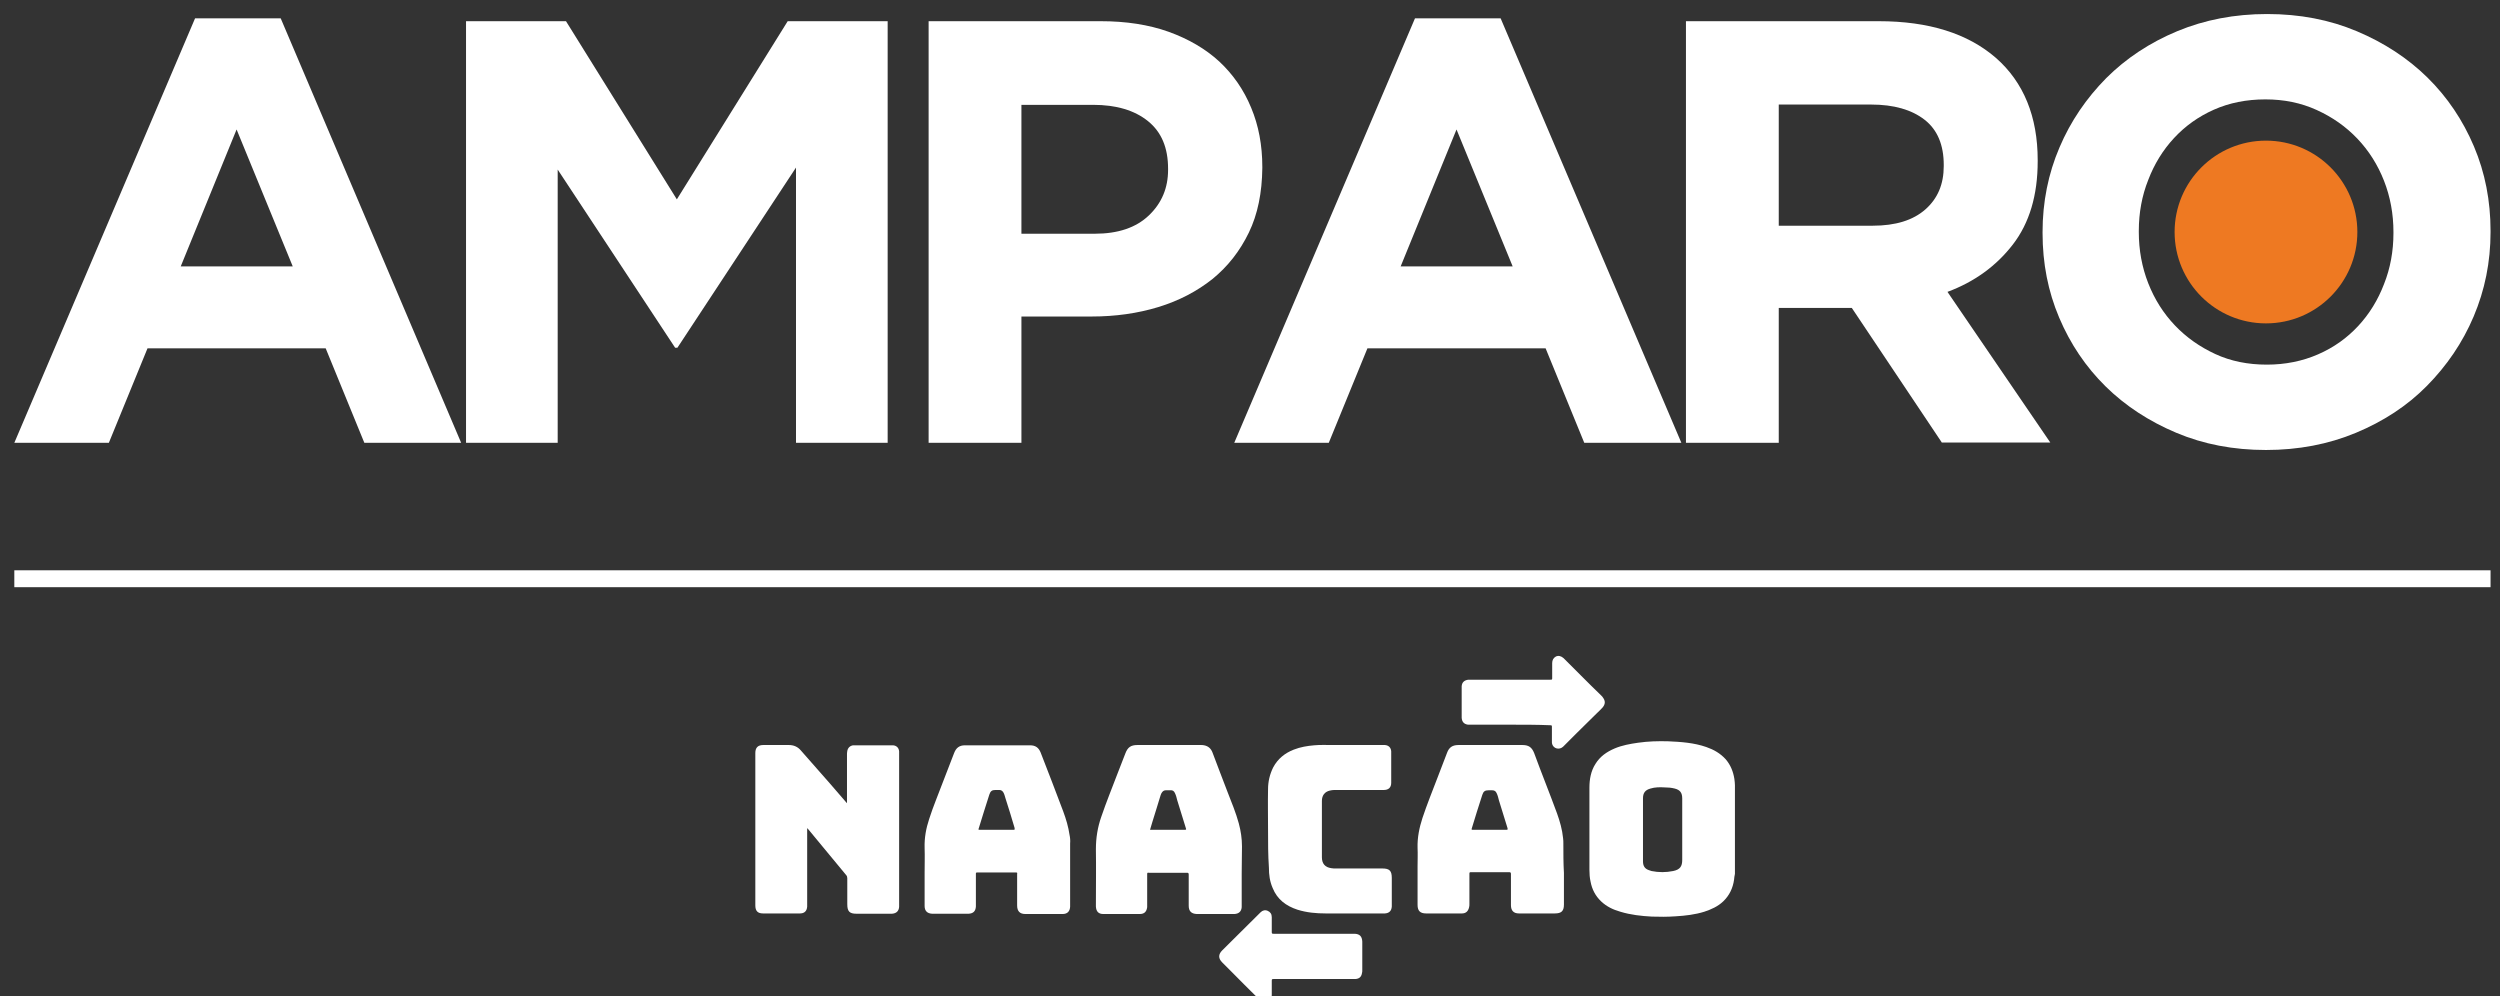 <?xml version="1.0" encoding="utf-8"?>
<!-- Generator: Adobe Illustrator 24.1.2, SVG Export Plug-In . SVG Version: 6.00 Build 0)  -->
<svg version="1.1" id="Camada_1" xmlns="http://www.w3.org/2000/svg" xmlns:xlink="http://www.w3.org/1999/xlink" x="0px" y="0px"
	 viewBox="0 0 872.8 347.8" style="enable-background:new 0 0 872.8 347.8;" xml:space="preserve">
<rect x="0" y="0" width="872.8" height="347.8" fill="#333333" stroke="none"/>
<style type="text/css">
	.st0{fill:#FFFFFF;}
	.st1{fill:#EE7922;}
</style>
<g>
	<g>
		<path class="st0" d="M441.4,350.1c-0.7-0.2-1.2-0.6-1.7-1.1c-3.5-3.5-7-6.9-10.4-10.4c-0.9-0.9-1.7-1.7-2.6-2.6
			c-1.4-1.4-1.4-2.8,0-4.2c4.5-4.4,8.9-8.9,13.4-13.3c0.7-0.7,1.6-0.9,2.5-0.5c0.9,0.4,1.4,1.1,1.4,2.2c0,1.7,0,3.5,0,5.2
			c0,0.5,0.1,0.6,0.6,0.6c8.7,0,17.5,0,26.2,0c0.7,0,1.4,0,2.2,0c1.7,0.1,2.5,0.9,2.6,2.7c0,1.1,0,2.1,0,3.2c0,2.3,0,4.6,0,6.9
			c0,0.3,0,0.6-0.1,0.9c-0.2,1.3-0.9,2-2.3,2.1c-0.3,0-0.5,0-0.8,0c-9.3,0-18.5,0-27.8,0c-0.5,0-0.6,0.1-0.6,0.6c0,1.6,0,3.2,0,4.8
			c0,1.7-0.4,2.3-2,2.8C441.7,350.1,441.6,350.1,441.4,350.1z"/>
		<path class="st0" d="M281.8,289.1c0,0.3,0,0.5,0,0.6c0,8.7,0,17.4,0,26.2c0,0.2,0,0.4,0,0.6c-0.1,1.6-1,2.4-2.5,2.4
			c-4.3,0-8.6,0-12.9,0c-1.9,0-2.7-0.9-2.7-2.8c0-12.9,0-25.8,0-38.7c0-4.8,0-9.7,0-14.5c0-1.9,0.9-2.8,2.8-2.8c3,0,6,0,8.9,0
			c1.7,0,3.1,0.6,4.2,1.9c3.4,3.9,6.8,7.7,10.2,11.6c1.9,2.2,3.8,4.4,5.7,6.6c0,0,0.1,0.1,0.2,0.2c0-0.2,0-0.4,0-0.6
			c0-5.4,0-10.9,0-16.3c0-0.4,0-0.8,0.1-1.3c0.2-1.1,0.9-1.8,2-2c0.3,0,0.5,0,0.8,0c4.1,0,8.2,0,12.4,0c0.3,0,0.5,0,0.8,0
			c1.2,0.1,2,0.9,2.1,2.1c0,0.3,0,0.6,0,0.9c0,17.6,0,35.2,0,52.7c0,0.2,0,0.4,0,0.7c-0.1,1.5-1,2.3-2.5,2.4c-1.7,0-3.4,0-5,0
			c-2.5,0-4.9,0-7.4,0c-2.4,0-3.2-0.8-3.2-3.3c0-3,0-6.1,0-9.1c0-0.4-0.1-0.8-0.4-1.1c-4.5-5.4-8.9-10.8-13.4-16.2
			C282,289.3,281.9,289.3,281.8,289.1z"/>
		<path class="st0" d="M442.7,289.6c0-4.7-0.1-9.4,0-14.1c0-2.6,0.6-5.2,1.8-7.6c1.6-3,4.1-5,7.2-6.2c2.3-0.9,4.7-1.3,7.1-1.5
			c2.1-0.2,4.3-0.1,6.4-0.1c5.8,0,11.6,0,17.5,0c0.3,0,0.5,0,0.8,0c1.3,0.1,2.1,0.9,2.2,2.2c0,0.6,0,1.2,0,1.9c0,3,0,6.1,0,9.1
			c0,1.7-1,2.5-2.6,2.5c-2.4,0-4.7,0-7.1,0c-3.4,0-6.8,0-10.2,0c-0.5,0-1,0.1-1.5,0.2c-1.8,0.4-2.8,1.7-2.8,3.6c0,1.5,0,3,0,4.5
			c0,5.1,0,10.1,0,15.2c0,2.2,1.1,3.5,3.3,3.8c0.5,0.1,1,0.1,1.6,0.1c5.4,0,10.8,0,16.2,0c2.5,0,3.3,0.8,3.3,3.3c0,3,0,5.9,0,8.9
			c0,0.4,0,0.7,0,1.1c-0.1,1.5-0.9,2.3-2.4,2.4c-0.3,0-0.5,0-0.8,0c-6.6,0-13.2,0-19.8,0c-3.4,0-6.7-0.3-9.9-1.3
			c-4-1.3-7.1-3.6-8.7-7.6c-1-2.3-1.3-4.6-1.3-7.1C442.7,298.5,442.7,294.1,442.7,289.6C442.7,289.6,442.7,289.6,442.7,289.6z"/>
		<path class="st0" d="M527.2,253c-4.6,0-9.2,0-13.9,0c-0.3,0-0.5,0-0.8,0c-1.4-0.2-2.1-1-2.2-2.4c0-0.9,0-1.8,0-2.7
			c0-2.5,0-5,0-7.5c0-0.3,0-0.5,0-0.8c0.1-1.4,0.9-2.1,2.3-2.3c0.2,0,0.5,0,0.7,0c9.3,0,18.6,0,27.9,0c0.7,0,0.7,0,0.7-0.7
			c0-1.7,0-3.4,0-5.1c0-1,0.4-1.8,1.3-2.3c0.9-0.4,1.8-0.2,2.7,0.6c2,2,3.9,3.9,5.9,5.9c2.4,2.4,4.8,4.8,7.3,7.2
			c0.2,0.2,0.4,0.4,0.5,0.6c0.9,1.2,0.9,2.3-0.1,3.5c-0.6,0.7-1.4,1.4-2.1,2.1c-2.3,2.2-4.5,4.5-6.8,6.7c-1.6,1.6-3.3,3.3-4.9,4.9
			c-1.3,1.2-3.3,0.7-3.8-0.9c-0.1-0.3-0.1-0.6-0.1-0.9c0-1.7,0-3.5,0-5.2c0-0.4-0.1-0.5-0.5-0.5C536.7,253,532,253,527.2,253z"/>
		<path class="st0" d="M605.5,271.9c-0.4-2.5-1.3-4.8-3-6.8c-1.9-2.1-4.2-3.4-6.8-4.3c-4.3-1.5-8.8-1.8-13.3-2
			c-3.5-0.1-7,0-10.5,0.5c-2.8,0.4-5.6,0.9-8.2,2c-2.8,1.2-5.1,2.8-6.7,5.4c-1.6,2.5-2.1,5.4-2.1,8.3c0,9.6,0,19.1,0,28.7
			c0,1.4,0.1,2.8,0.4,4.1c0.5,2.7,1.7,5,3.7,6.9c1.9,1.8,4.2,2.9,6.7,3.6c3.6,1.1,7.3,1.5,11,1.7c2.8,0.1,5.5,0.1,8.3-0.1
			c3.4-0.2,6.8-0.6,10-1.6c2.4-0.8,4.7-1.8,6.6-3.6c2.2-2.1,3.4-4.7,3.8-7.6c0.1-0.7,0.1-1.3,0.3-2c0-10.3,0-20.6,0-31
			C605.7,273.5,605.6,272.7,605.5,271.9z M584.1,304.1c-2.5,0.5-5,0.5-7.5,0c-0.3-0.1-0.6-0.2-0.9-0.3c-1.5-0.5-2.1-1.5-2.1-3.1
			c0-4.2,0-8.4,0-12.5c0-3.2,0-6.3,0-9.5c0-1.9,0.8-2.9,2.6-3.4c1.6-0.5,3.3-0.5,5-0.4c1.2,0,2.3,0.1,3.5,0.4
			c1.9,0.5,2.6,1.5,2.6,3.5c0,3.6,0,7.2,0,10.8c0,3.5,0,7.1,0,10.6C587.3,302.4,586.6,303.6,584.1,304.1z"/>
		<path class="st0" d="M433.6,295.5c0-2.7-0.4-5.4-1.1-8c-1-3.7-2.5-7.3-3.9-10.9c-1.8-4.6-3.5-9.2-5.3-13.9
			c-0.5-1.3-1.4-2.2-2.9-2.5c-0.4-0.1-0.7-0.1-1.1-0.1c-7.4,0-14.8,0-22.2,0c-2.3,0-3.4,0.8-4.2,2.9c-0.9,2.4-1.9,4.8-2.8,7.2
			c-1.9,5-3.9,9.9-5.6,14.9c-1.3,3.7-1.9,7.4-1.9,11.4c0.1,6.4,0,12.8,0,19.2c0,0.3,0,0.5,0,0.8c0.1,1.7,0.9,2.6,2.6,2.6
			c4.2,0,8.4,0,12.7,0c1.6,0,2.4-0.8,2.6-2.4c0-0.2,0-0.4,0-0.6c0-3.6,0-7.3,0-10.9c0-0.5,0.1-0.6,0.6-0.5c4.4,0,8.9,0,13.3,0
			c0.4,0,0.6,0.1,0.6,0.6c0,3.6,0,7.3,0,10.9c0,1.9,0.9,2.8,2.8,2.9c3.1,0,6.2,0,9.3,0c1.3,0,2.6,0,3.9,0c1.5-0.1,2.4-0.9,2.5-2.4
			c0-0.3,0-0.7,0-1c0-3.6,0-7.1,0-10.7C433.6,301.7,433.5,298.6,433.6,295.5z M413.7,289.7c-3.9,0-7.9,0-11.8,0c-0.1,0-0.3,0-0.4,0
			c0.3-0.9,0.5-1.8,0.8-2.7c1-3.1,1.9-6.2,2.9-9.4c0.1-0.4,0.3-0.7,0.5-1c0.3-0.4,0.7-0.7,1.3-0.7c0.5,0,1.1,0,1.6,0
			c0.8-0.1,1.3,0.3,1.6,1c0.4,0.8,0.6,1.7,0.8,2.5c1,3.2,2,6.5,3,9.7C414.2,289.6,414.1,289.7,413.7,289.7z"/>
		<path class="st0" d="M545.8,294.5c0-0.6,0-1.2-0.1-1.9c-0.3-3-1.1-5.8-2.1-8.6c-2.6-7.1-5.4-14-8-21.1c-0.8-2-1.9-2.8-4.1-2.8
			c-2.9,0-5.8,0-8.7,0c-4.5,0-9,0-13.6,0c-2.1,0-3.3,0.8-4,2.7c-1.1,2.9-2.2,5.7-3.3,8.6c-1.8,4.7-3.7,9.4-5.3,14.2
			c-1.1,3.4-1.8,6.8-1.7,10.4c0.1,2.1,0,4.3,0,6.4c0,4.5,0,9,0,13.5c0,2.1,0.9,3,3,3c2.9,0,5.9,0,8.8,0c1.2,0,2.5,0,3.7,0
			c1.4,0,2.2-0.8,2.5-2.2c0.1-0.4,0.1-0.7,0.1-1.1c0-3.5,0-7.1,0-10.6c0-0.4,0.1-0.5,0.5-0.5c4.5,0,8.9,0,13.4,0
			c0.4,0,0.6,0.1,0.6,0.6c0,3.6,0,7.3,0,10.9c0,1.9,0.9,2.9,2.8,2.9c4.2,0,8.3,0,12.5,0c2.3,0,3.2-0.8,3.2-3.1c0-3.7,0-7.4,0-11
			C545.8,301.4,545.8,297.9,545.8,294.5z M525.9,289.7c-2,0-3.9,0-5.9,0c-2,0-3.9,0-5.9,0c-0.3,0-0.4-0.1-0.3-0.4
			c1.2-3.9,2.4-7.9,3.7-11.8c0.4-1.2,0.9-1.6,2.2-1.6c0.4,0,0.8,0,1.2,0c0.8,0,1.3,0.3,1.6,1c0.4,0.8,0.6,1.7,0.8,2.5
			c1,3.2,2,6.5,3,9.7C526.4,289.6,526.4,289.7,525.9,289.7z"/>
		<path class="st0" d="M373.4,291.5c-0.4-2.8-1.2-5.5-2.2-8.2c-2.6-6.9-5.2-13.7-7.9-20.6c-0.7-1.7-1.8-2.5-3.7-2.5
			c-7.6,0-15.1,0-22.7,0c-2,0-3.1,0.9-3.8,2.7c-1.3,3.4-2.6,6.7-3.9,10.1c-1.6,4.3-3.4,8.5-4.8,12.9c-1.1,3.3-1.7,6.6-1.6,10.1
			c0.1,3,0,5.9,0,8.9c0,3.8,0,7.6,0,11.4c0,1.7,0.9,2.6,2.6,2.7c3.8,0,7.7,0,11.5,0c0.4,0,0.9,0,1.3,0c1.6-0.1,2.4-0.9,2.5-2.5
			c0-0.6,0-1.1,0-1.7c0-3.2,0-6.5,0-9.7c0-0.3,0-0.5,0.4-0.5c4.5,0,9,0,13.6,0c0.4,0,0.5,0.1,0.4,0.5c0,0.6,0,1.2,0,1.8
			c0,3.1,0,6.1,0,9.2c0,2,0.9,3,2.9,3c4.3,0,8.7,0,13,0c1.6,0,2.5-0.9,2.6-2.5c0-0.2,0-0.4,0-0.6c0-7.2,0-14.4,0-21.5
			C373.7,293.4,373.6,292.4,373.4,291.5z M353.7,289.7c-1.9,0-3.9,0-5.8,0c-2,0-3.9,0-5.9,0c-0.4,0-0.5-0.1-0.3-0.5
			c1.2-3.9,2.4-7.8,3.7-11.8c0.4-1.2,0.9-1.6,2.1-1.6c0.5,0,0.9,0,1.4,0c0.6,0,1,0.3,1.3,0.7c0.4,0.6,0.6,1.4,0.8,2.1
			c1.1,3.5,2.2,6.9,3.2,10.4C354.3,289.7,354.3,289.7,353.7,289.7z"/>
	</g>
	<g>
		<path class="st0" d="M127.2,154.6l-13.5-33H51.5l-13.5,33H5L68.1,6.4h29.9L161,154.6H127.2z M82.6,45.2L63.1,93h39.1L82.6,45.2z"
			/>
		<path class="st0" d="M277.9,154.6V58.5l-41.4,62.9h-0.8l-41-62.2v95.4h-32V7.4h34.9l38.7,62.2L275,7.4h34.9v147.2H277.9z"/>
		<path class="st0" d="M436,81.2c-3.1,6.4-7.3,11.8-12.7,16.2c-5.4,4.3-11.7,7.6-18.9,9.8c-7.2,2.2-15,3.3-23.2,3.3h-24.6v44.1
			h-32.4V7.4h60.1c8.8,0,16.7,1.2,23.7,3.7c6.9,2.5,12.8,5.9,17.7,10.4c4.8,4.5,8.5,9.8,11.1,16.1c2.6,6.2,3.9,13.1,3.9,20.7v0.4
			C440.6,67.3,439.1,74.8,436,81.2z M407.8,58.9c0-7.3-2.3-12.8-7-16.6c-4.7-3.8-11.1-5.7-19.2-5.7h-25v45h25.6
			c8.1,0,14.4-2.1,18.9-6.4c4.5-4.3,6.7-9.6,6.7-15.9V58.9z"/>
		<path class="st0" d="M553.1,154.6l-13.5-33h-62.2l-13.5,33h-33L494,6.4h29.9l63.1,148.2H553.1z M508.5,45.2L489,93h39.1
			L508.5,45.2z"/>
		<path class="st0" d="M678,154.6l-31.5-47.1H621v47.1h-32.4V7.4h67.3c17.5,0,31.1,4.3,40.9,12.8c9.7,8.5,14.6,20.5,14.6,35.7v0.4
			c0,11.9-2.9,21.6-8.7,29.1c-5.8,7.5-13.4,13-22.8,16.5l35.9,52.6H678z M678.6,57.6c0-7-2.2-12.3-6.7-15.8
			c-4.5-3.5-10.7-5.3-18.7-5.3H621v42.3h32.8c8,0,14.1-1.9,18.4-5.7c4.3-3.8,6.4-8.8,6.4-15.1V57.6z"/>
		<path class="st0" d="M863.6,110.5c-3.9,9.2-9.4,17.2-16.3,24.2s-15.2,12.4-24.8,16.4c-9.6,4-20.1,6-31.4,6c-11.4,0-21.8-2-31.3-6
			c-9.5-4-17.8-9.4-24.7-16.2c-6.9-6.8-12.3-14.8-16.2-24c-3.9-9.2-5.8-19-5.8-29.5V81c0-10.5,2-20.4,5.9-29.5
			c3.9-9.2,9.4-17.2,16.3-24.2c6.9-6.9,15.2-12.4,24.8-16.4c9.6-4,20.1-6,31.4-6c11.4,0,21.8,2,31.3,6c9.5,4,17.8,9.4,24.7,16.2
			c6.9,6.8,12.3,14.8,16.2,24c3.9,9.2,5.8,19,5.8,29.5V81C869.5,91.5,867.5,101.3,863.6,110.5z M835.6,81c0-6.3-1.1-12.3-3.3-17.9
			c-2.2-5.6-5.3-10.5-9.3-14.7c-4-4.2-8.7-7.5-14.2-10c-5.5-2.5-11.4-3.7-17.9-3.7c-6.6,0-12.6,1.2-18,3.6c-5.4,2.4-10,5.7-13.9,9.9
			c-3.9,4.2-6.9,9.1-9,14.6c-2.2,5.5-3.3,11.5-3.3,17.8V81c0,6.3,1.1,12.3,3.3,17.9c2.2,5.6,5.3,10.5,9.3,14.7s8.7,7.5,14.1,10
			c5.4,2.5,11.4,3.7,18,3.7c6.4,0,12.4-1.2,17.9-3.6c5.5-2.4,10.1-5.7,14-9.9c3.9-4.2,6.9-9.1,9-14.6c2.2-5.5,3.3-11.5,3.3-17.8V81z
			"/>
	</g>
	<g>
		<circle class="st1" cx="791.1" cy="81" r="31.9"/>
	</g>
	<rect x="5" y="199.1" class="st0" width="864.5" height="5.9"/>
</g>
</svg>
